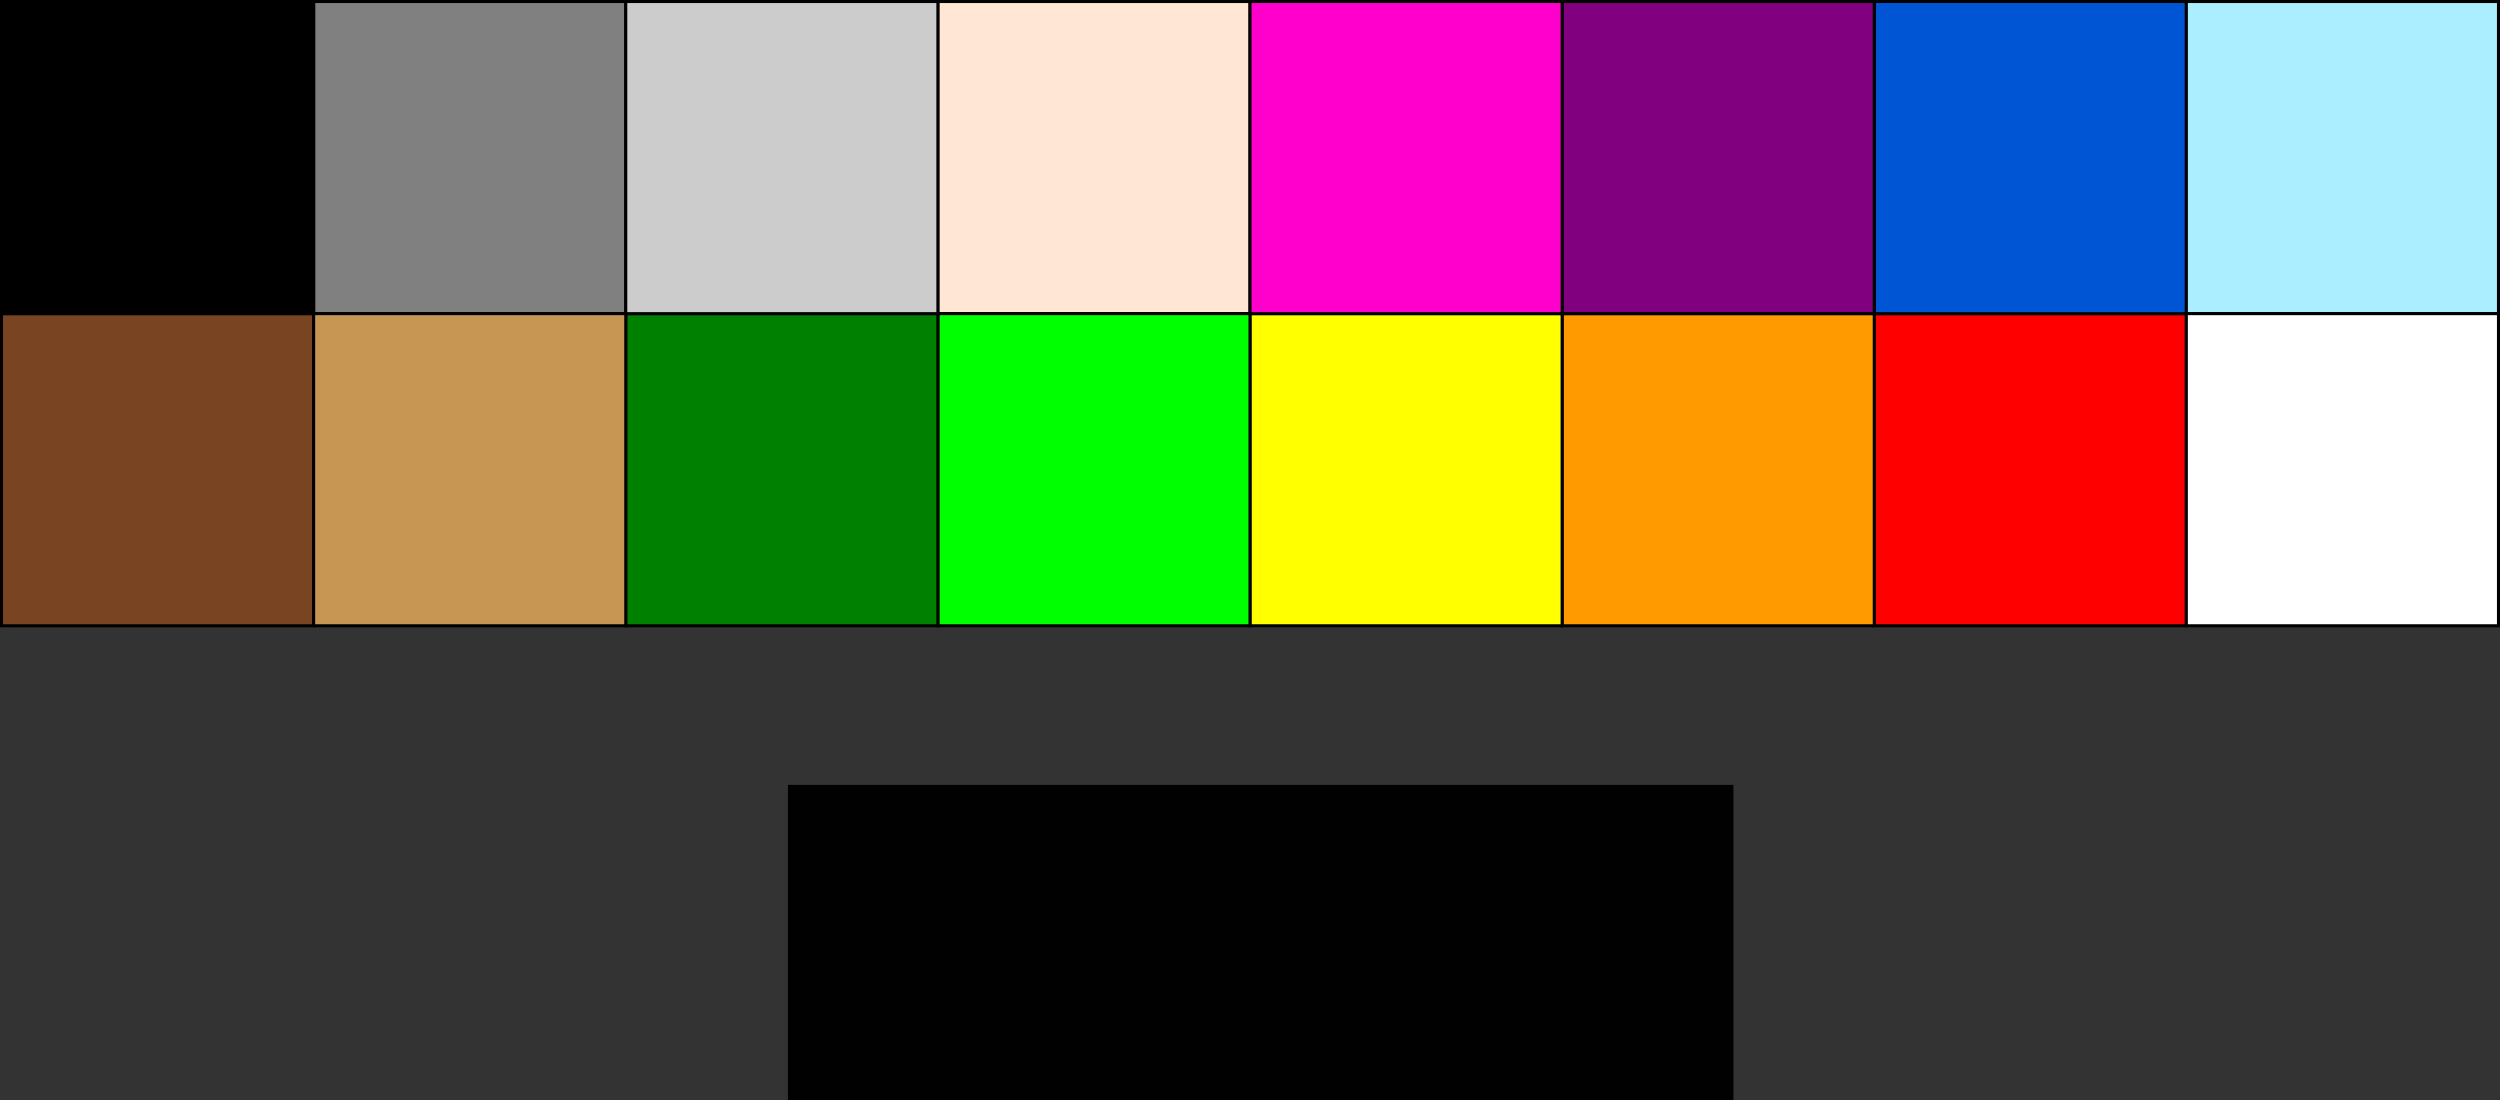 <svg
   xmlns:dc="http://purl.org/dc/elements/1.1/"
   xmlns:cc="http://creativecommons.org/ns#"
   xmlns:rdf="http://www.w3.org/1999/02/22-rdf-syntax-ns#"
   xmlns:svg="http://www.w3.org/2000/svg"
   xmlns="http://www.w3.org/2000/svg"
   id="color-palette-new"
   version="1.1"
   viewBox="-0.2 0 217.767 95.82"
   height="95.82mm"
   width="217.767mm">
  <rect x="-0.2" y="0" width="217.767" height="95.82" fill="#333333" stroke="none"/>
  <g
     transform="translate(257.331,-39.886)"
     id="layer1">
    <path
       id="rect141"
       d="m -94.273,67.207 h 27.188 v 27.188 h -27.188 z"
       style="fill:#ff0000;fill-opacity:1;stroke:#000000;stroke-width:0.265;stroke-miterlimit:4;stroke-dasharray:none;stroke-opacity:1" />
    <path
       id="rect141-0"
       d="m -94.273,40.019 h 27.188 v 27.188 h -27.188 z"
       style="fill:#0055d4;fill-opacity:1;stroke:#000000;stroke-width:0.265;stroke-miterlimit:4;stroke-dasharray:none;stroke-opacity:1" />
    <path
       id="rect141-6"
       d="m -121.459,67.207 h 27.188 v 27.188 h -27.188 z"
       style="fill:#ff9b00;fill-opacity:1;stroke:#000000;stroke-width:0.265;stroke-miterlimit:4;stroke-dasharray:none;stroke-opacity:1" />
    <path
       id="rect141-2"
       d="m -175.835,40.019 h 27.188 v 27.188 h -27.188 z"
       style="fill:#ffe6d5;fill-opacity:1;stroke:#000000;stroke-width:0.265;stroke-miterlimit:4;stroke-dasharray:none;stroke-opacity:1" />
    <path
       id="rect141-61"
       d="m -148.647,67.207 h 27.188 v 27.188 h -27.188 z"
       style="fill:#ffff00;fill-opacity:1;stroke:#000000;stroke-width:0.265;stroke-miterlimit:4;stroke-dasharray:none;stroke-opacity:1" />
    <path
       id="rect141-8"
       d="m -257.398,67.207 h 27.188 v 27.188 h -27.188 z"
       style="fill:#784421;fill-opacity:1;stroke:#000000;stroke-width:0.265;stroke-miterlimit:4;stroke-dasharray:none;stroke-opacity:1" />
    <path
       id="rect141-7"
       d="m -175.835,67.207 h 27.188 v 27.188 h -27.188 z"
       style="fill:#00ff00;fill-opacity:1;stroke:#000000;stroke-width:0.265;stroke-miterlimit:4;stroke-dasharray:none;stroke-opacity:1" />
    <path
       id="rect141-9"
       d="m -121.459,40.019 h 27.188 v 27.188 h -27.188 z"
       style="fill:#800080;fill-opacity:1;stroke:#000000;stroke-width:0.265;stroke-miterlimit:4;stroke-dasharray:none;stroke-opacity:1" />
    <path
       id="rect141-20"
       d="m -203.023,67.207 h 27.188 v 27.188 h -27.188 z"
       style="fill:#008000;fill-opacity:1;stroke:#000000;stroke-width:0.265;stroke-miterlimit:4;stroke-dasharray:none;stroke-opacity:1" />
    <path
       id="rect141-23"
       d="m -230.21,40.019 h 27.188 v 27.188 h -27.188 z"
       style="fill:#808080;fill-opacity:1;stroke:#000000;stroke-width:0.265;stroke-miterlimit:4;stroke-dasharray:none;stroke-opacity:1" />
    <path
       id="rect141-75"
       d="m -67.085,40.019 h 27.188 v 27.188 h -27.188 z"
       style="fill:#aaeeff;fill-opacity:1;stroke:#000000;stroke-width:0.265;stroke-miterlimit:4;stroke-dasharray:none;stroke-opacity:1" />
    <path
       id="rect141-92"
       d="m -257.398,40.019 h 27.188 v 27.188 h -27.188 z"
       style="fill:#000000;fill-opacity:1;stroke:#000000;stroke-width:0.265;stroke-miterlimit:4;stroke-dasharray:none;stroke-opacity:1" />
    <path
       id="rect141-8-3"
       d="m -148.647,40.019 h 27.188 v 27.188 h -27.188 z"
       style="fill:#ff00cc;fill-opacity:1;stroke:#000000;stroke-width:0.265;stroke-miterlimit:4;stroke-dasharray:none;stroke-opacity:1" />
    <path
       id="rect141-8-6"
       d="m -230.21,67.207 h 27.188 v 27.188 h -27.188 z"
       style="fill:#c89653;fill-opacity:1;stroke:#000000;stroke-width:0.265;stroke-miterlimit:4;stroke-dasharray:none;stroke-opacity:1" />
    <path
       id="rect141-92-7"
       d="m -188.766,108.386 h 82.094 v 27.188 h -82.094 z"
       style="fill:#000000;fill-opacity:0.969;stroke:#000000;stroke-width:0.265;stroke-miterlimit:4;stroke-dasharray:none;stroke-opacity:1" />
    <path
       id="rect141-23-3"
       d="m -203.023,40.019 h 27.188 v 27.188 h -27.188 z"
       style="fill:#cccccc;fill-opacity:1;stroke:#000000;stroke-width:0.265;stroke-miterlimit:4;stroke-dasharray:none;stroke-opacity:1" />
    <path
       id="rect141-23-6"
       d="m -67.085,67.207 h 27.188 v 27.188 h -27.188 z"
       style="fill:#ffffff;fill-opacity:1;stroke:#000000;stroke-width:0.265;stroke-miterlimit:4;stroke-dasharray:none;stroke-opacity:1" />
  </g>
</svg>
